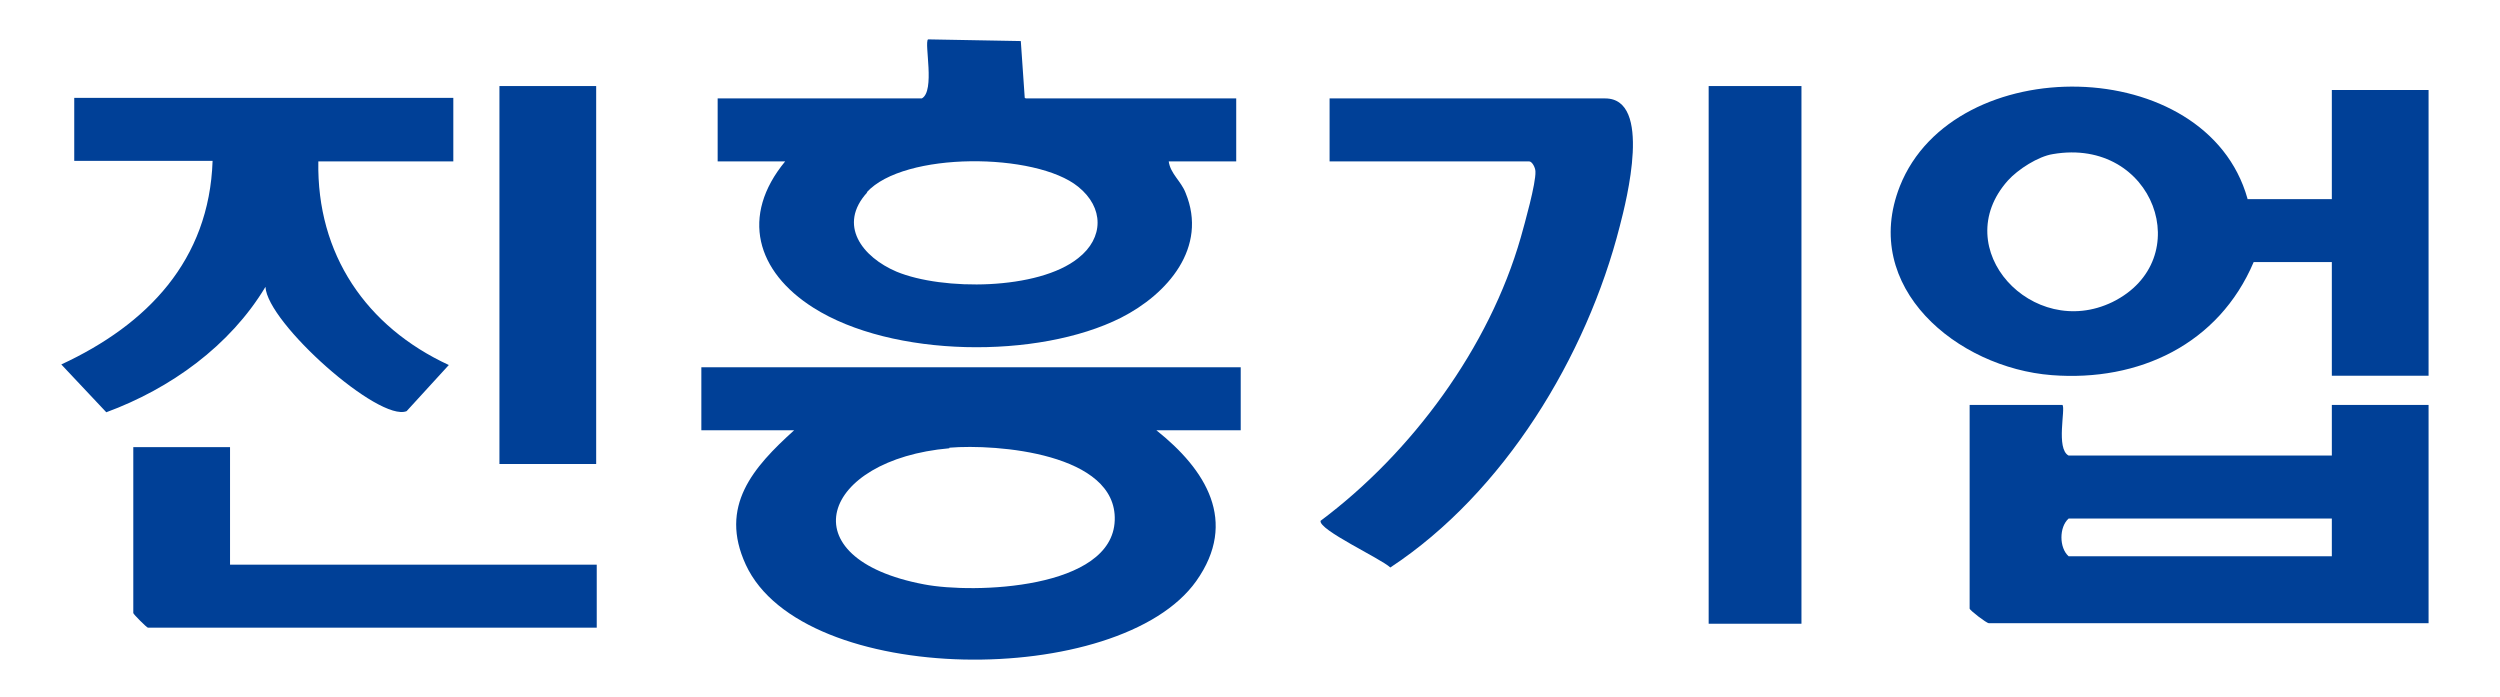 <?xml version="1.0" encoding="UTF-8"?>
<svg id="Layer_1" xmlns="http://www.w3.org/2000/svg" version="1.1" viewBox="0 0 444.5 124">
  <!-- Generator: Adobe Illustrator 29.3.0, SVG Export Plug-In . SVG Version: 2.1.0 Build 146)  -->
  <defs>
    <style>
      .st0 {
        fill: #004097;
      }
    </style>
  </defs>
  <path class="st0" d="M220.6,65.3v11.2h-15c8.8,7,14.6,16.2,7.1,26.8-13.6,19.2-70,19-80.1-2.9-4.8-10.4,1.3-17.3,8.6-23.9h-16.5v-11.2h95.9ZM168.8,79.7c-22.8,2-28.9,19.6-4.5,24.2,8.8,1.7,33.5.9,33.9-11.4.4-11.9-21-13.6-29.4-12.9h0Z"/>
  <path class="st0" d="M399.6,35.4h15v-19.4h17.2v50.8h-17.2v-20.2h-13.9c-6.2,14.6-20.4,21.3-35.9,20.1-16.8-1.3-34.1-15.6-27-33.6,9.6-24.2,54.5-23.7,61.8,2.2h0ZM365,27.4c-2.6.4-6.2,2.7-8,4.7-10.8,12.1,4.4,28.5,18.6,21.6,15.2-7.5,7.4-29.4-10.6-26.3h0Z"/>
  <path class="st0" d="M182.4,17.5h37.4v11.2h-12c.3,2.2,2.2,3.5,3,5.6,4,9.7-3.2,18-11.5,22.2-14.7,7.4-40.7,7.1-54.7-1.8-10.1-6.4-13-16.3-5-26h-12v-11.2h36.3c2.4-1.3.4-9.8,1.1-10.5l16.5.3.7,10.1h0ZM154.2,34.2c-5.3,5.8-.9,11.5,5.2,14.1,8.2,3.4,25.2,3.3,32.3-2.4,4.6-3.6,4.6-9,0-12.7-7.5-6.1-31-6.3-37.6,1h0Z"/>
  <path class="st0" d="M366.7,72c.6.6-1.2,7.8,1.1,9h46.8v-9h17.2v38.8h-78.2c-.4,0-3.4-2.3-3.4-2.6v-36.2h16.5ZM414.6,92.2h-46.8c-1.7,1.5-1.7,5.2,0,6.7h46.8v-6.7Z"/>
  <path class="st0" d="M80.6,17.5v11.2h-24c-.3,16.5,8.5,29.4,23.2,36.2l-7.5,8.2c-4.9,2-24.8-15.7-25.1-22.1-6.3,10.5-16.9,18.1-28.3,22.3l-8-8.5c15.3-7.1,26.3-18.5,26.9-36.2H13.2v-11.2h67.4Z"/>
  <path class="st0" d="M236.4,28.7v-11.2h49c8.4,0,3.8,18.1,2.6,22.7-5.9,23.2-20.6,47.4-40.8,60.7-1.7-1.6-12.8-6.7-12.4-8.3,16.2-12.1,30-30.8,35.6-50.4.7-2.5,2.7-9.6,2.6-11.7,0-.7-.6-1.8-1.1-1.8h-35.6Z"/>
  <rect class="st0" x="303.8" y="15.3" width="16.5" height="95.6"/>
  <path class="st0" d="M40.9,79.5v20.9h65.2v11.2H26.3c-.2,0-2.6-2.4-2.6-2.6v-29.5h17.2Z"/>
  <rect class="st0" x="88.8" y="15.3" width="17.2" height="67.2"/>
</svg>